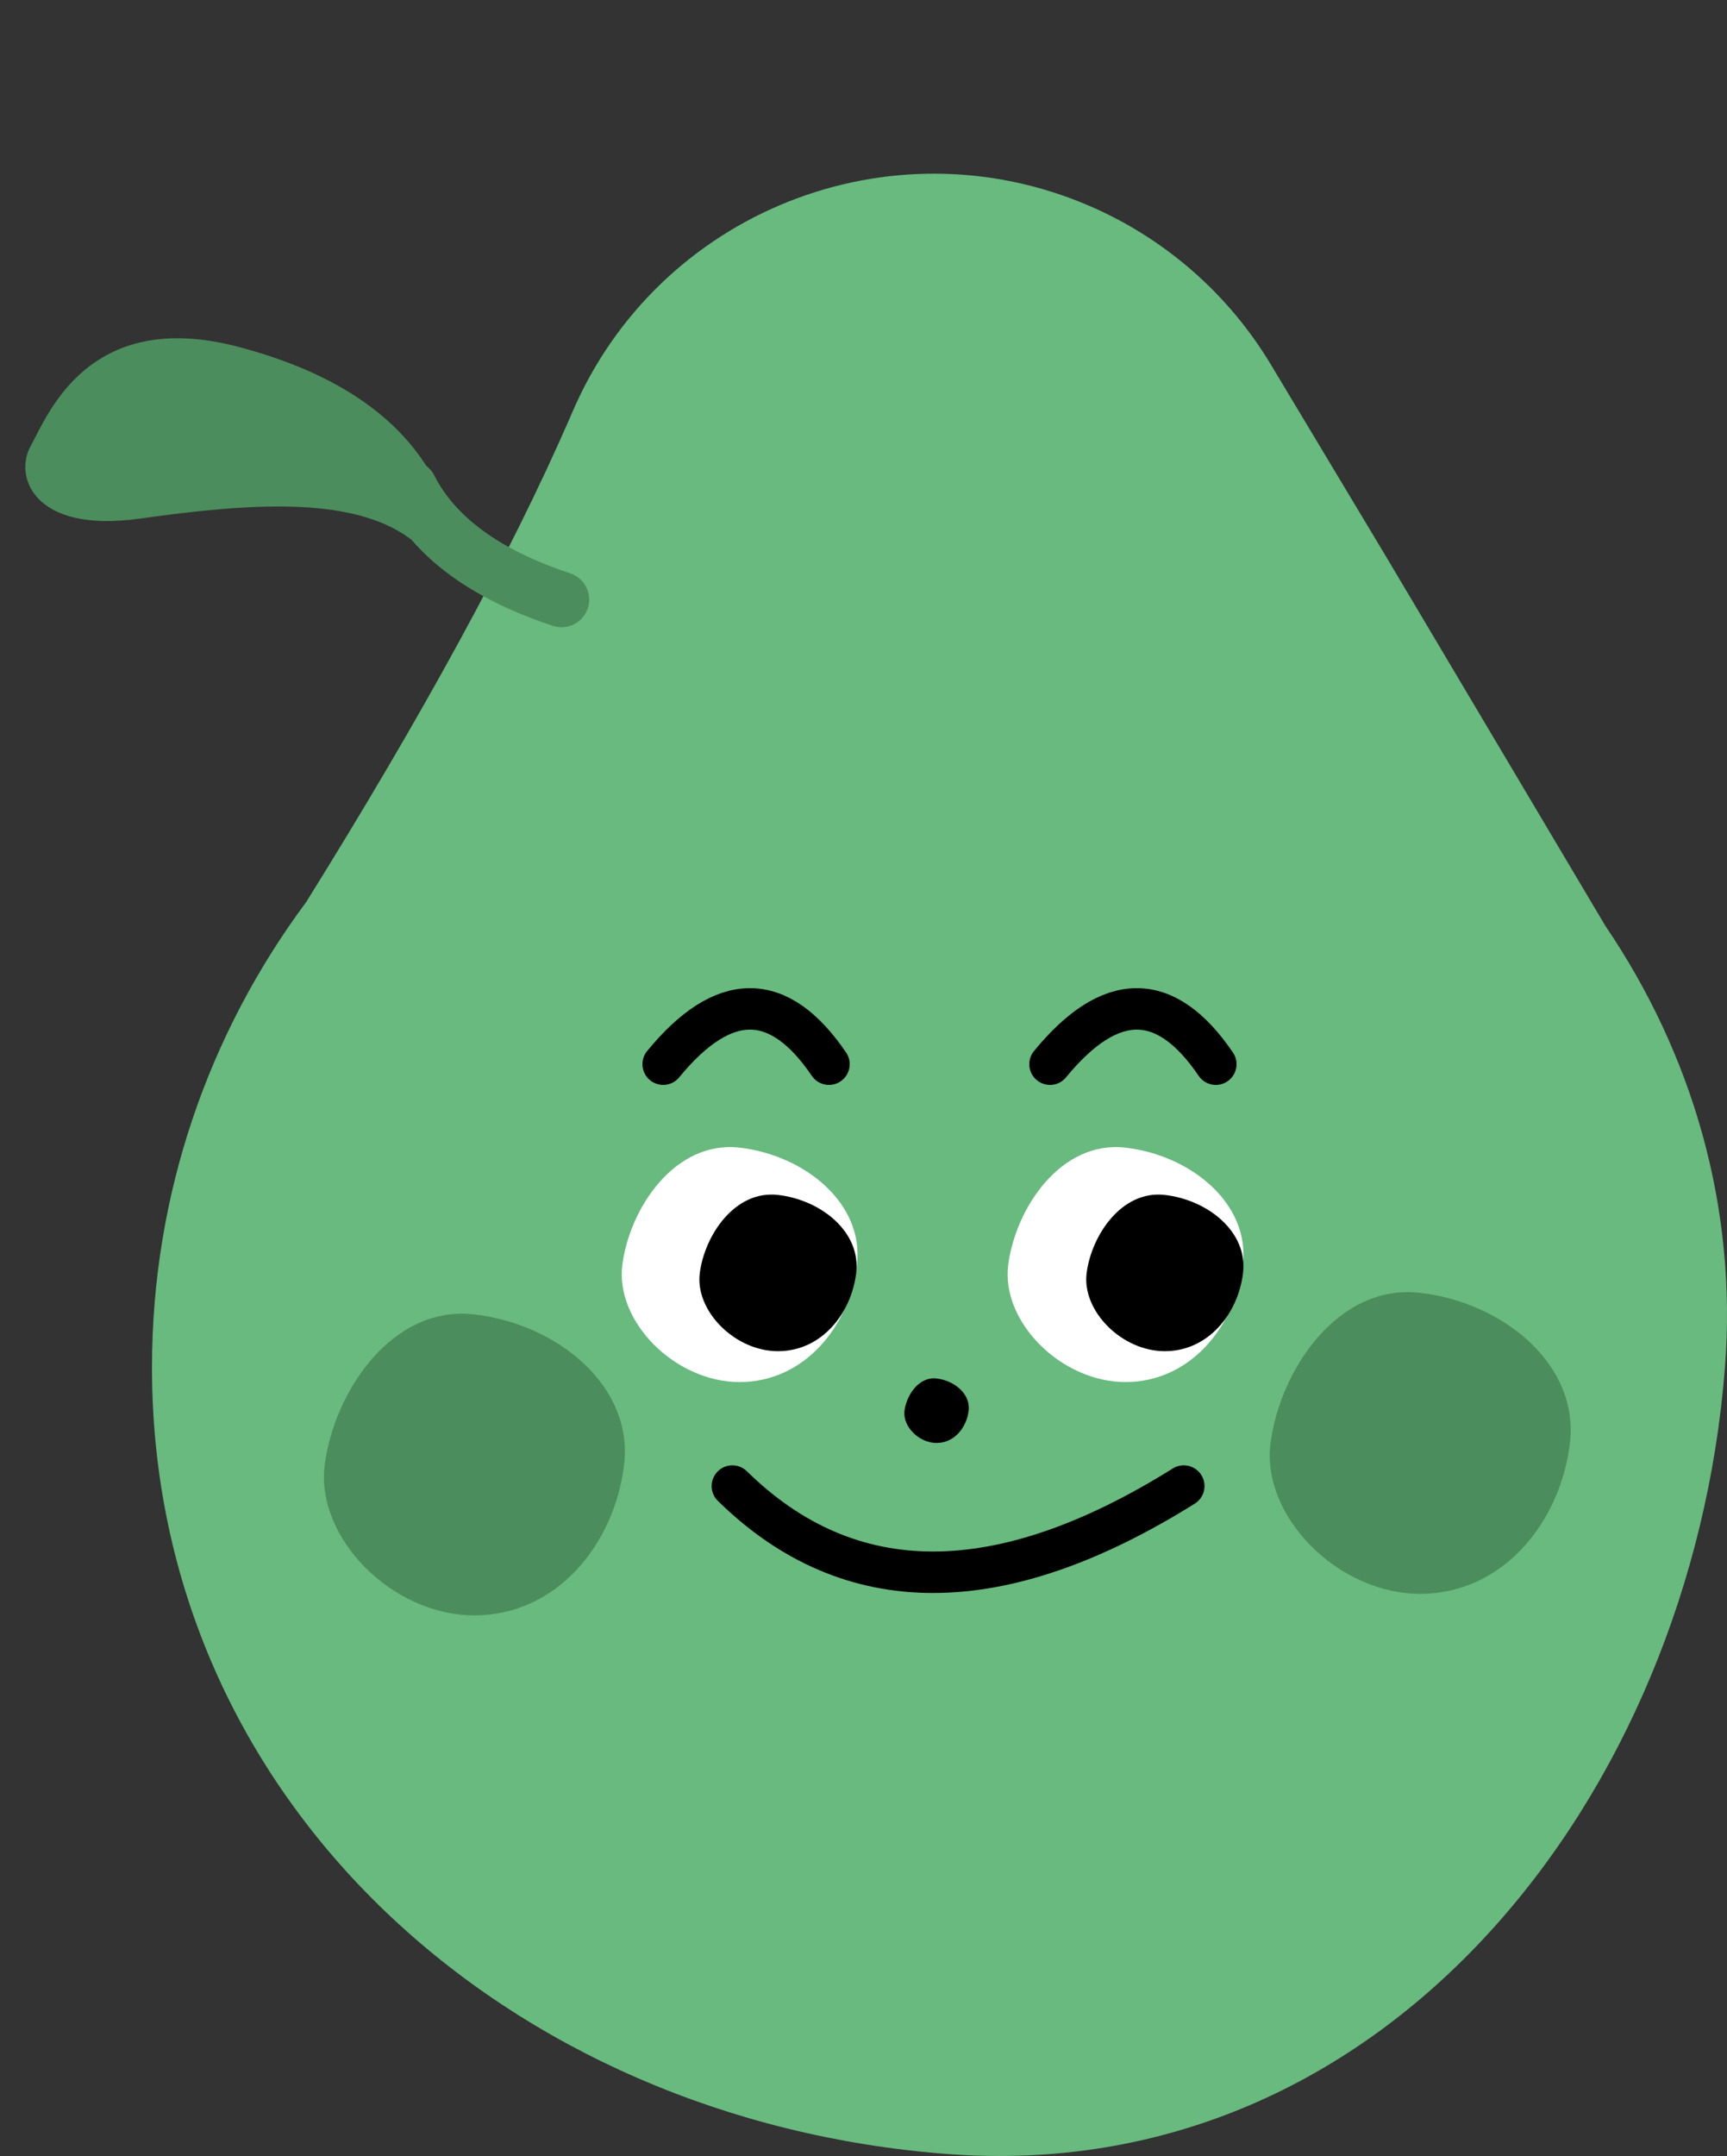 <?xml version="1.0" encoding="UTF-8"?>
<svg width="125px" height="156px" viewBox="0 0 125 156" version="1.1" xmlns="http://www.w3.org/2000/svg" xmlns:xlink="http://www.w3.org/1999/xlink">
    <rect x="0" y="0" width="125" height="156" fill="#333333" stroke="none"/>
    <title>Group 14 Copy</title>
    <g id="Page-1" stroke="none" stroke-width="1" fill="none" fill-rule="evenodd">
        <g id="Artboard-Copy" transform="translate(-655, -928)">
            <g id="Group-14-Copy" transform="translate(655.715, 928.769)">
                <g id="Group-12-Copy" transform="translate(10.285, 0)">
                    <g id="Group-5-Copy-3">
                        <g id="Group-Copy-4" fill="#68BA7E">
                            <path d="M67.853,14.129 C73.328,16.489 77.923,20.508 80.991,25.62 L89.298,39.462 L105.199,66.228 C111.443,75.428 114.777,86.499 113.846,98.255 C111.402,129.104 89.359,157.507 57.566,155.087 C25.773,152.667 0,129.61 0,98.183 C0,85.583 4.143,73.94 11.155,64.511 C19.598,50.96 25.94,39.332 30.179,29.625 L30.45,29 L30.45,29 C36.672,14.565 53.418,7.907 67.853,14.129 Z" id="Combined-Shape"></path>
                        </g>
                        <g id="Group-4-Copy-2" transform="translate(12.447, 92.726)">
                            <path d="M10.89,23.385 C16.873,23.385 21.032,18.217 21.723,12.498 C22.414,6.779 16.873,2.301 10.89,1.611 C4.906,0.921 0.729,7.241 0.056,12.498 C-0.618,17.755 4.906,23.385 10.89,23.385 Z" id="Oval-Copy-9" fill="#4B8D5C"></path>
                            <path d="M79.347,21.826 C85.33,21.826 89.49,16.658 90.181,10.939 C90.871,5.22 85.33,0.742 79.347,0.052 C73.363,-0.638 69.186,5.682 68.513,10.939 C67.84,16.196 73.363,21.826 79.347,21.826 Z" id="Oval-Copy-10" fill="#4B8D5C"></path>
                            <g id="Group-9" transform="translate(29.561, 6.236)">
                                <path d="M14.78,4.677 C16.062,4.677 16.954,3.57 17.102,2.344 C17.25,1.119 16.062,0.159 14.78,0.011 C13.498,-0.137 12.603,1.218 12.459,2.344 C12.314,3.471 13.498,4.677 14.78,4.677 Z" id="Oval-Copy-6" fill="#000000"></path>
                                <path d="M0,7.795 C8.477,16.11 19.368,16.11 32.673,7.795" id="Path-3" stroke="#000000" stroke-width="3" stroke-linecap="round"></path>
                            </g>
                        </g>
                    </g>
                    <path d="M37,76.231 C41.376,70.898 45.376,70.898 49,76.231" id="Path-7" stroke="#000000" stroke-width="3" stroke-linecap="round"></path>
                    <path d="M65,76.231 C69.376,70.898 73.376,70.898 77,76.231" id="Path-7-Copy" stroke="#000000" stroke-width="3" stroke-linecap="round"></path>
                    <g id="Group-11" transform="translate(26.69, 39.665)">
                        <path d="M15.844,59.566 C20.533,59.566 23.792,55.54 24.333,51.086 C24.875,46.631 20.533,43.143 15.844,42.606 C11.155,42.069 7.882,46.991 7.354,51.086 C6.826,55.18 11.155,59.566 15.844,59.566 Z" id="Oval" fill="#FFFFFF"></path>
                        <path d="M43.775,59.566 C48.464,59.566 51.723,55.54 52.265,51.086 C52.806,46.631 48.464,43.143 43.775,42.606 C39.086,42.069 35.813,46.991 35.285,51.086 C34.757,55.18 39.086,59.566 43.775,59.566 Z" id="Oval-Copy-8" fill="#FFFFFF"></path>
                        <path d="M46.62,57.333 C49.746,57.333 51.919,54.65 52.28,51.68 C52.641,48.71 49.746,46.385 46.62,46.027 C43.494,45.669 41.312,48.95 40.96,51.68 C40.608,54.41 43.494,57.333 46.62,57.333 Z" id="Oval-Copy-7" fill="#000000"></path>
                        <path d="M18.62,57.333 C21.746,57.333 23.919,54.65 24.28,51.68 C24.641,48.71 21.746,46.385 18.62,46.027 C15.494,45.669 13.312,48.95 12.96,51.68 C12.608,54.41 15.494,57.333 18.62,57.333 Z" id="Oval-Copy-11" fill="#000000"></path>
                    </g>
                </g>
                <path d="M39.928,42.614 C34.407,40.789 30.742,38.095 28.931,34.533" id="Path-8" stroke="#4B8D5C" stroke-width="4" stroke-linecap="round"></path>
                <path d="M30.556,36.606 C28.906,31.456 24.602,27.417 17.644,24.491 C7.207,20.102 3.207,27.564 1.73,29.507 C0.252,31.451 0.983,35.798 8.84,35.798 C16.697,35.798 24.219,36.271 27.966,39.928 C30.464,42.365 31.327,41.258 30.556,36.606 Z" id="Path-10" fill="#4B8D5C" transform="translate(15.97, 32.158) rotate(-8) translate(-15.97, -32.158) "></path>
            </g>
        </g>
    </g>
</svg>